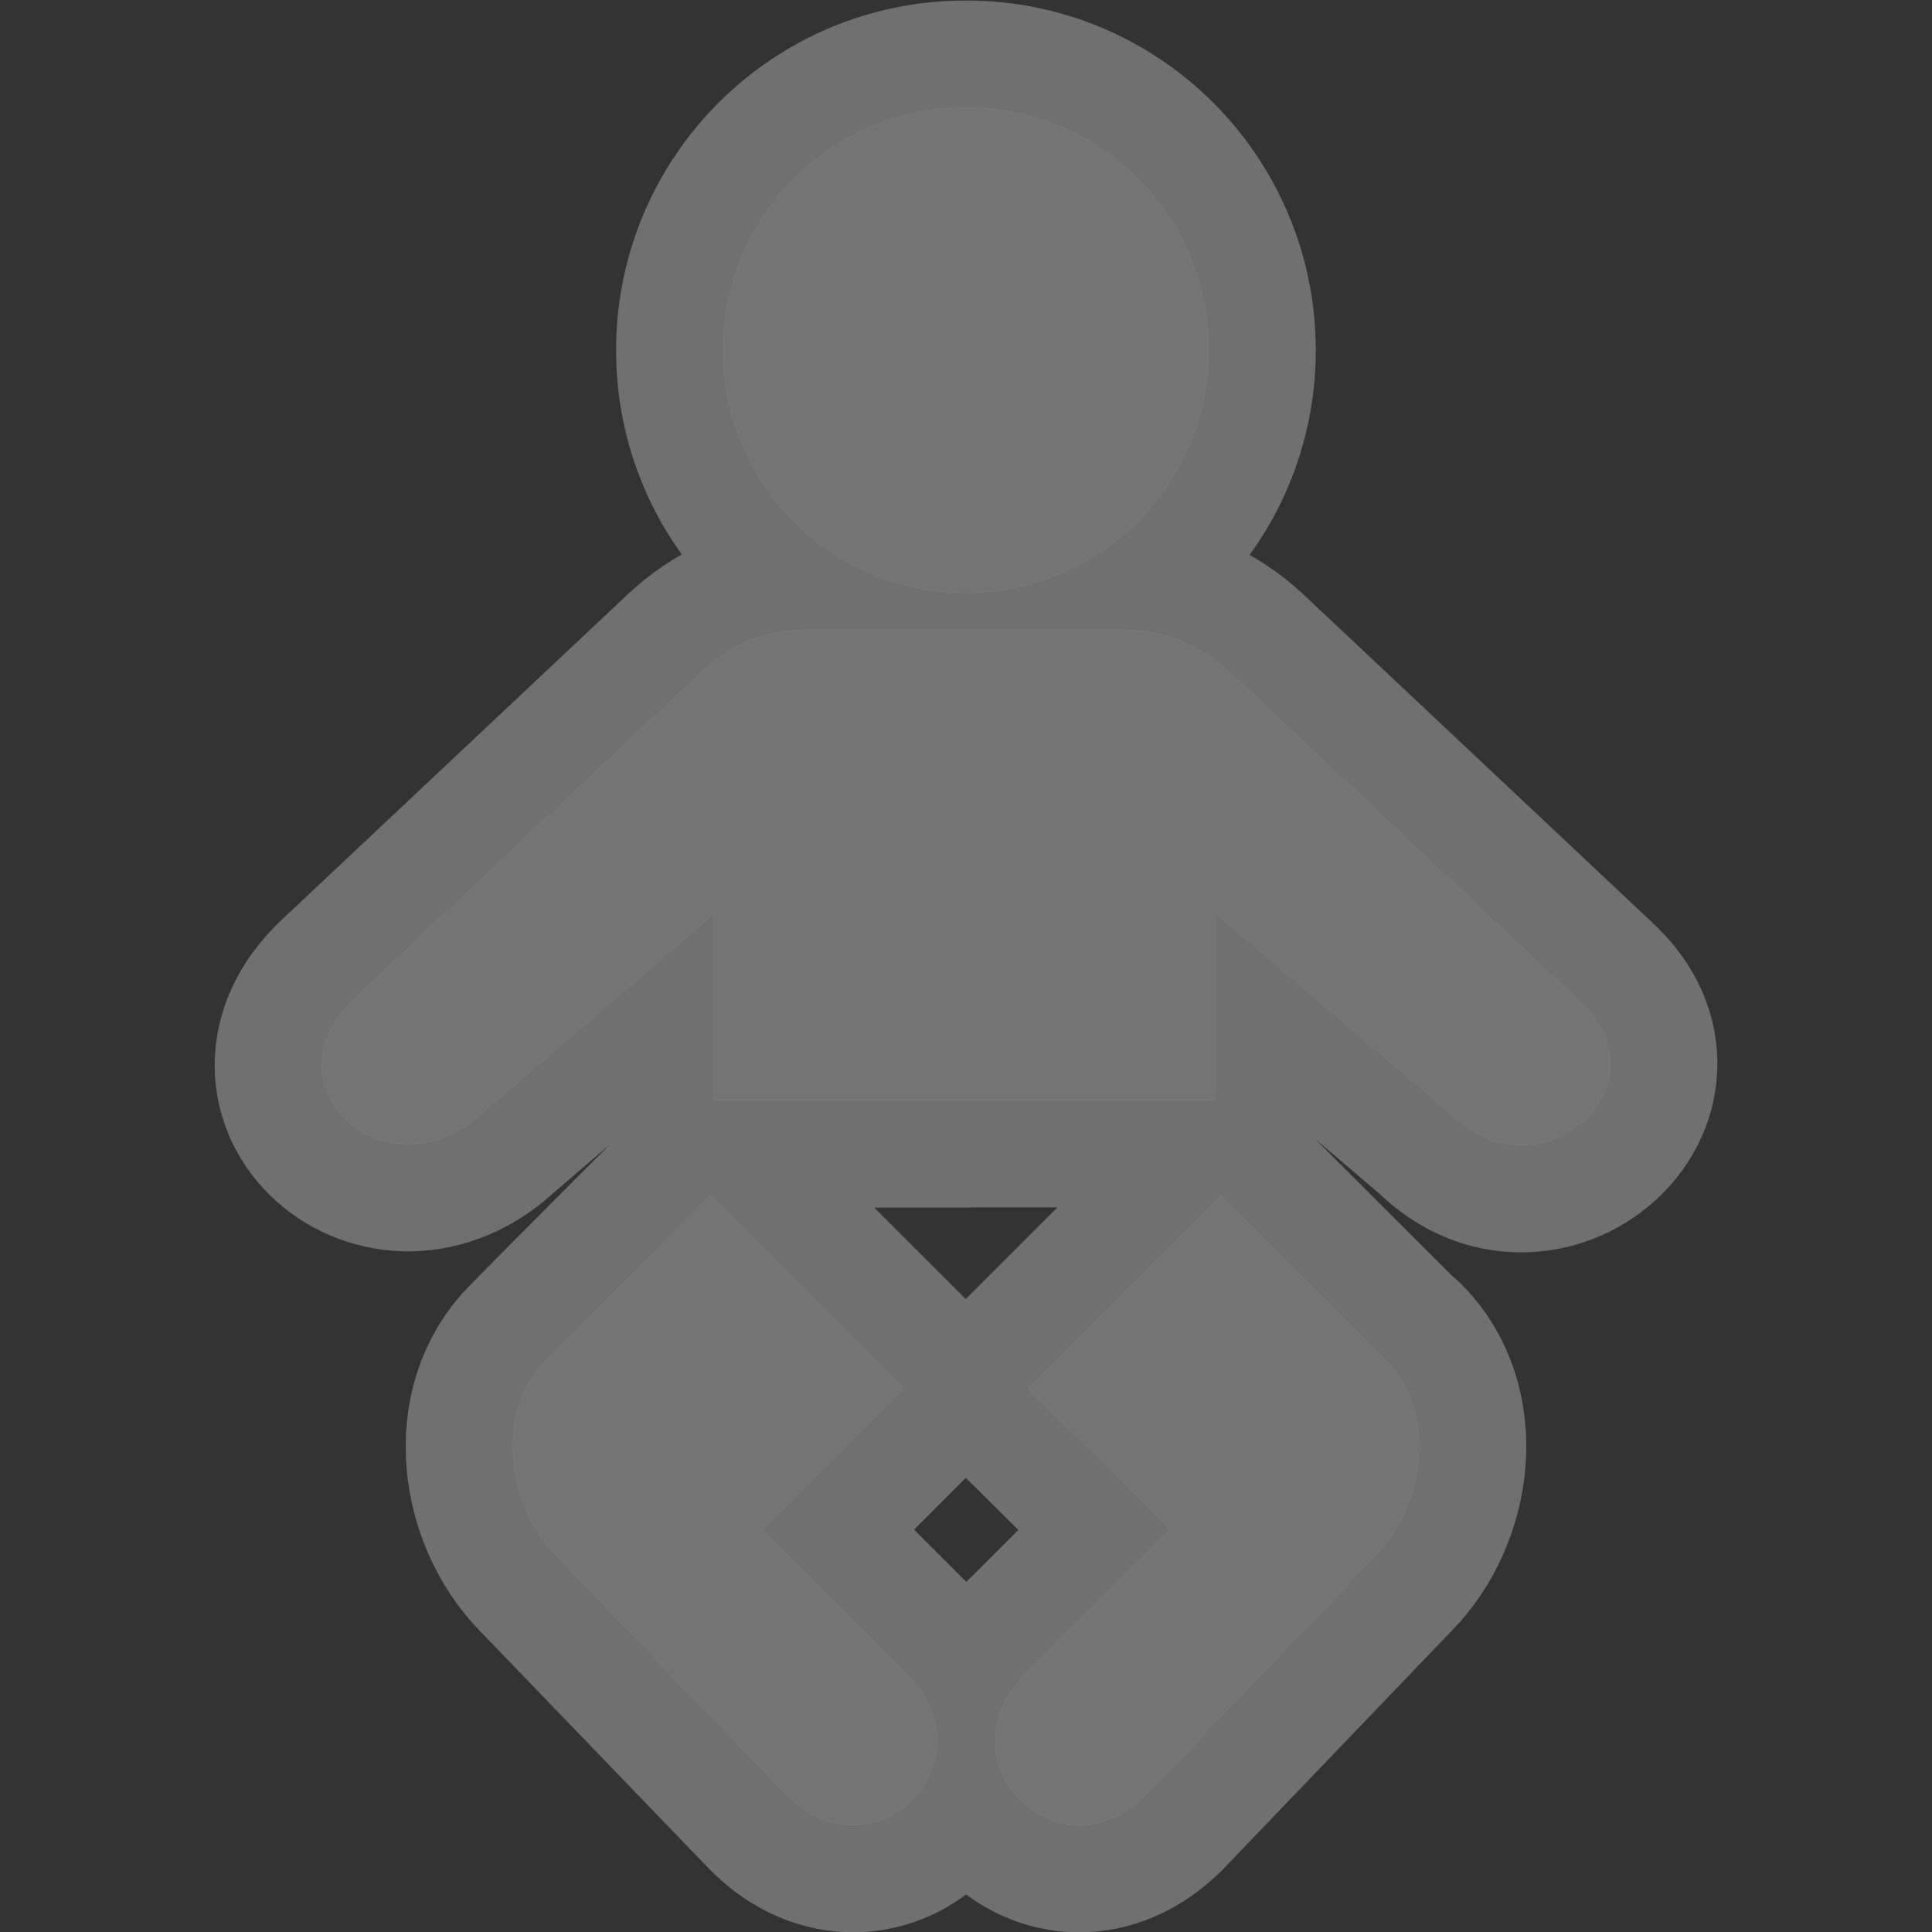 <svg id="svg4" width="18" height="18" version="1.1" xmlns="http://www.w3.org/2000/svg">
 <rect width="100%" height="100%" fill="#333333" stroke="none"/>
 <g id="kindergarten-18" transform="translate(-36 -974.36)">
  <path id="path6235" d="m44.627 977.62"/>
  <g id="g6304">
   <path id="path6300" d="m42.62 985.5 1.797 1.796-1.315 1.315 1.352 1.352c0.795 0.796-0.305 1.937-1.126 1.116l-2.142-2.223c-0.457-0.47-0.584-1.334-0.091-1.824 0-4e-3 1.524-1.533 1.524-1.533zm2.38-0.889h-2.354v-1.734l-2.145 1.842c-0.881 0.826-2.074-0.232-1.19-1.062l3.222-3.031c0.263-0.241 0.549-0.396 1.006-0.4h2.893c0.451 3e-3 0.758 0.154 1.026 0.4l3.261 3.067c0.839 0.783-0.386 1.852-1.19 1.052l-2.203-1.878v1.742h-2.325zm-8.2e-5 -4.728c1.247-2e-3 2.259-1.013 2.259-2.259 0-1.25-1.012-2.262-2.259-2.259-1.249-3e-3 -2.261 1.009-2.26 2.259-9.25e-4 1.247 1.011 2.258 2.26 2.259zm2.375 5.617-1.796 1.796 1.325 1.315-1.352 1.352c-0.8 0.796 0.3 1.937 1.125 1.116l2.132-2.223c0.462-0.47 0.588-1.334 0.1-1.824-0.005-4e-3 -1.534-1.533-1.534-1.533z" fill="#fff" opacity=".3" stroke="#fff" stroke-linejoin="round" stroke-width="2"/>
   <path id="path6241" d="m42.62 985.5 1.797 1.796-1.315 1.315 1.352 1.352c0.795 0.796-0.305 1.937-1.126 1.116l-2.142-2.223c-0.457-0.47-0.584-1.334-0.091-1.824 0-4e-3 1.524-1.533 1.524-1.533zm2.38-0.889h-2.354v-1.734l-2.145 1.842c-0.881 0.826-2.074-0.232-1.19-1.062l3.222-3.031c0.263-0.241 0.549-0.396 1.006-0.4h2.893c0.451 3e-3 0.758 0.154 1.026 0.4l3.261 3.067c0.839 0.783-0.386 1.852-1.19 1.052l-2.203-1.878v1.742h-2.325zm-8.2e-5 -4.728c1.247-2e-3 2.259-1.013 2.259-2.259 0-1.25-1.012-2.262-2.259-2.259-1.249-3e-3 -2.261 1.009-2.26 2.259-9.25e-4 1.247 1.011 2.258 2.26 2.259zm2.375 5.617-1.796 1.796 1.325 1.315-1.352 1.352c-0.8 0.796 0.3 1.937 1.125 1.116l2.132-2.223c0.462-0.47 0.588-1.334 0.1-1.824-0.005-4e-3 -1.534-1.533-1.534-1.533z" fill="#747474"/>
  </g>
  <rect id="rect6308" transform="translate(0 1028.4)" x="36" y="-54" width="18" height="18" fill="none" opacity=".3"/>
 </g>
</svg>

